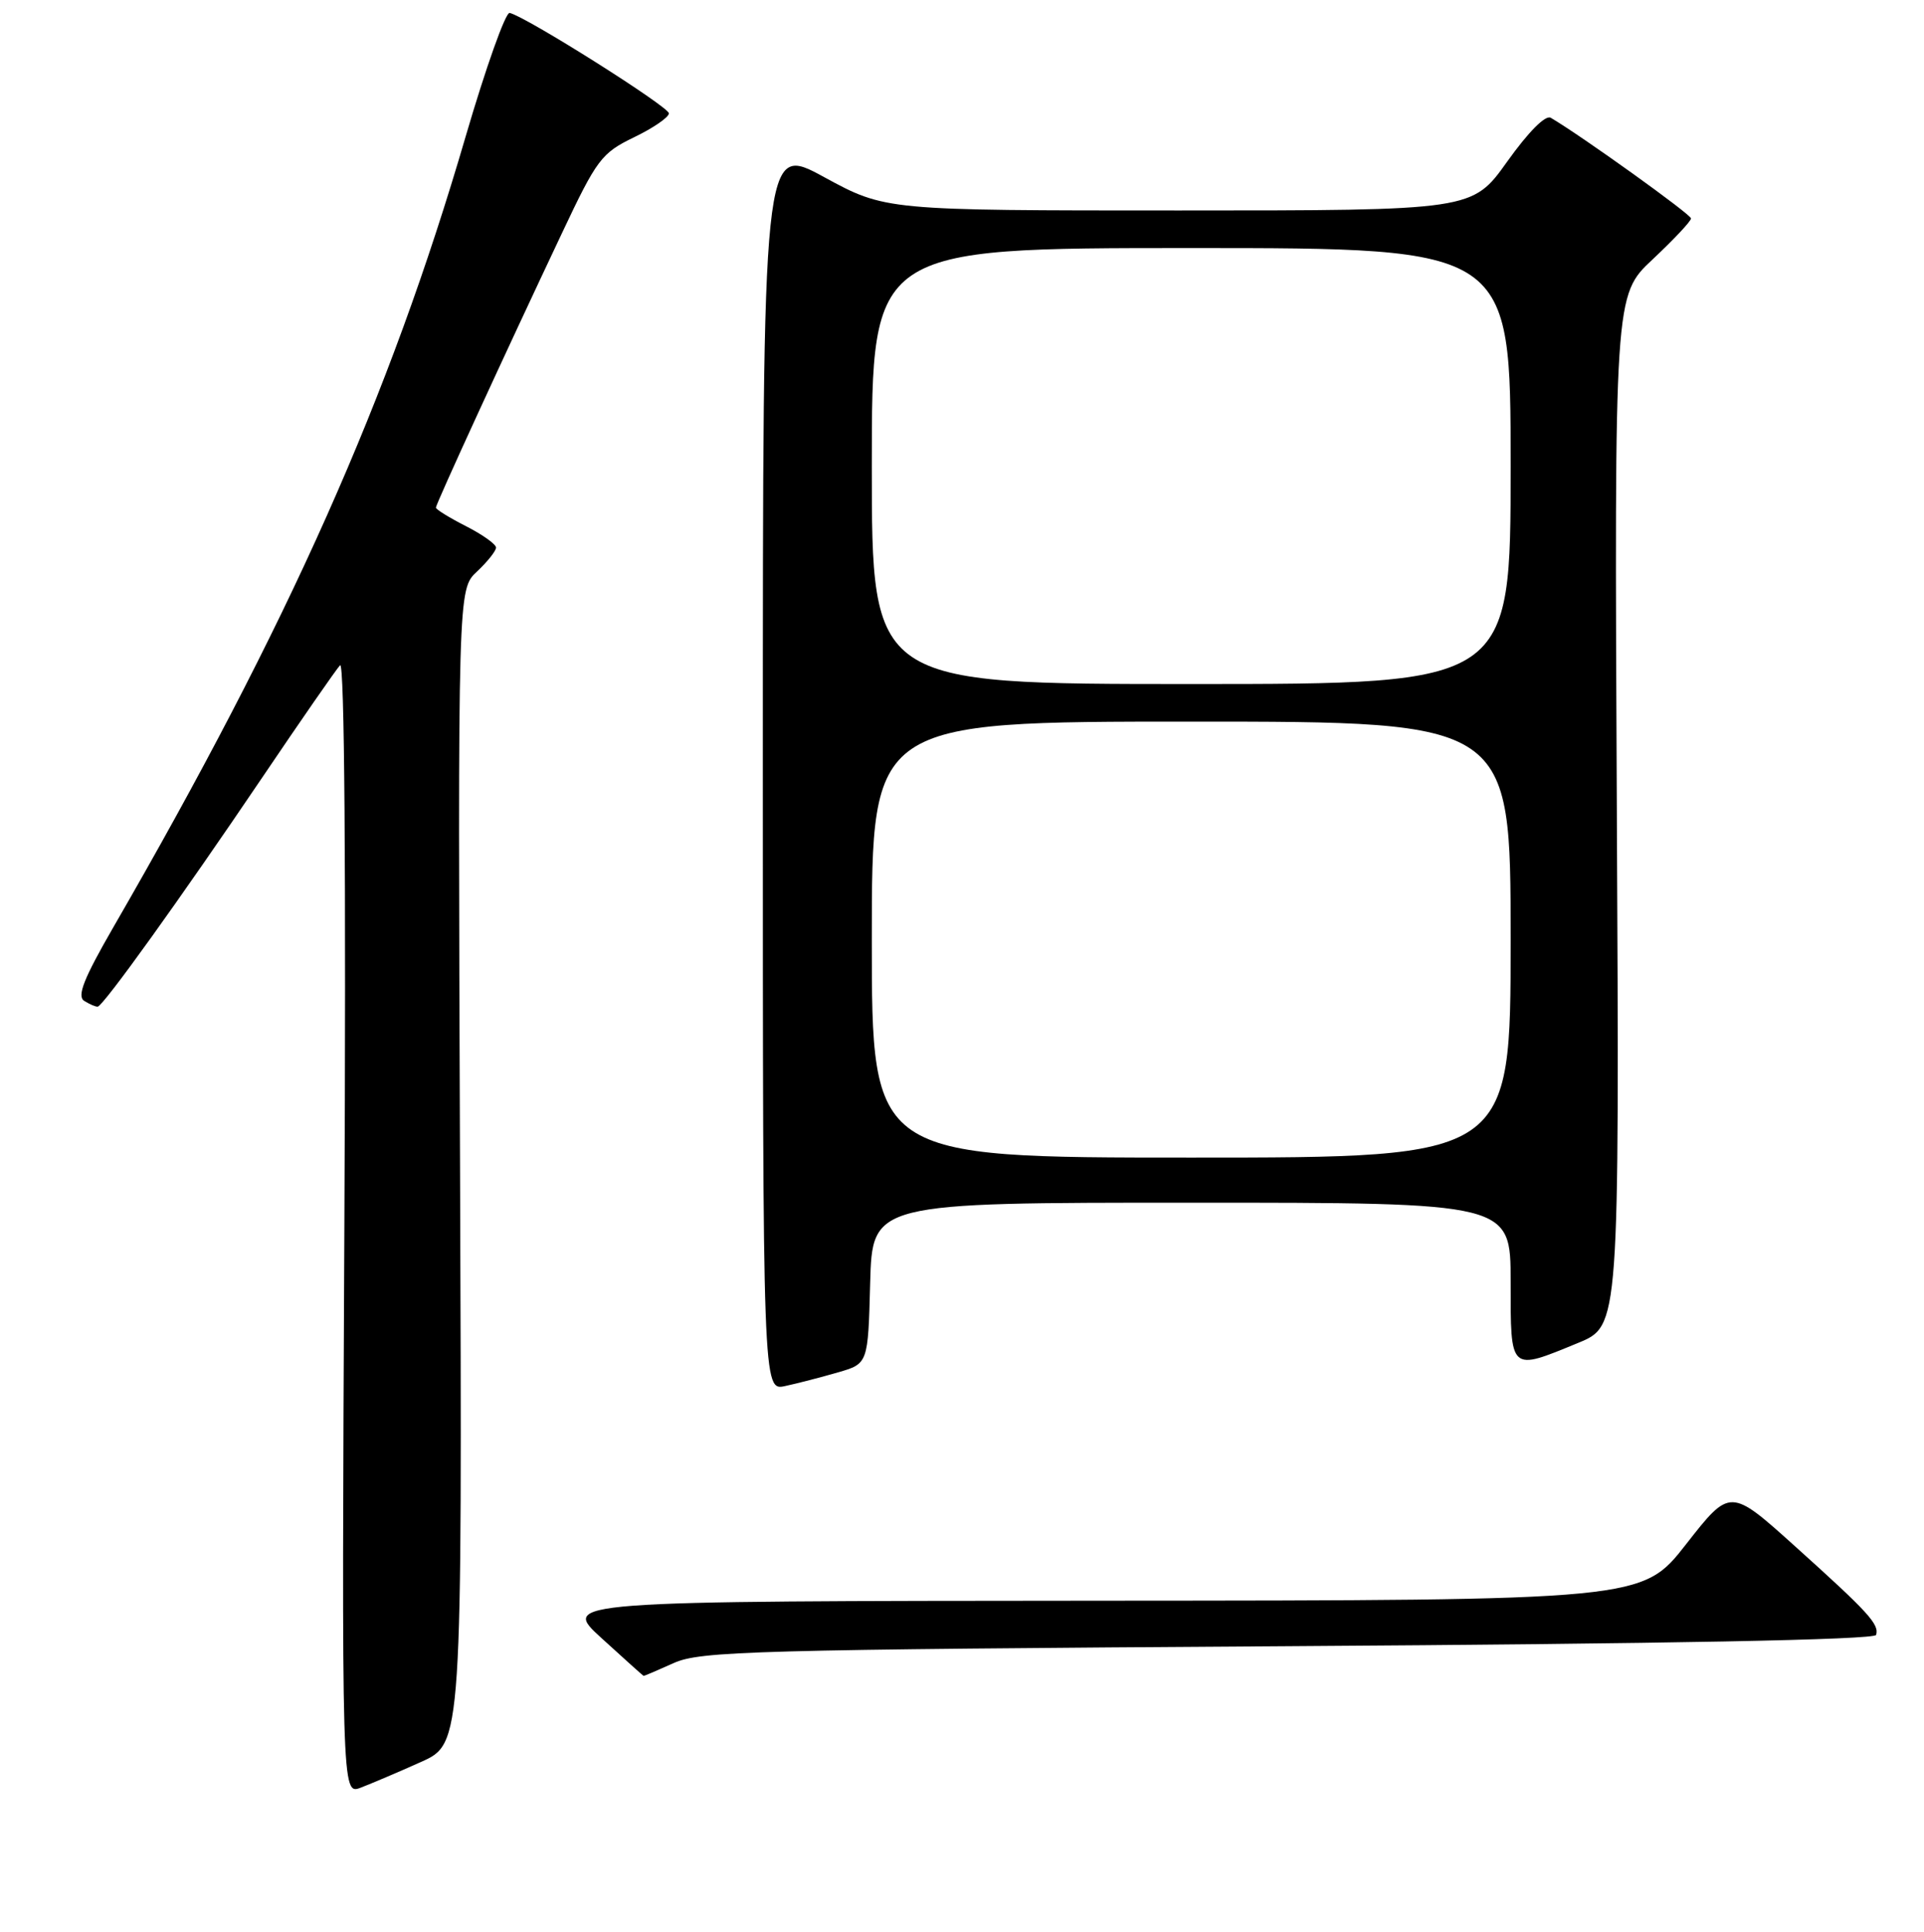 <?xml version="1.0" encoding="UTF-8" standalone="no"?>
<!DOCTYPE svg PUBLIC "-//W3C//DTD SVG 1.1//EN" "http://www.w3.org/Graphics/SVG/1.1/DTD/svg11.dtd" >
<svg xmlns="http://www.w3.org/2000/svg" xmlns:xlink="http://www.w3.org/1999/xlink" version="1.1" viewBox="0 0 256 257">
 <g >
 <path fill="currentColor"
d=" M 56.00 234.41 C 61.50 231.95 61.50 231.95 61.21 155.19 C 60.92 78.42 60.92 78.42 63.46 76.04 C 64.86 74.73 66.00 73.29 66.00 72.85 C 66.00 72.40 64.20 71.12 62.00 70.00 C 59.80 68.88 58.00 67.77 58.00 67.53 C 58.00 67.05 67.12 47.19 74.78 31.00 C 79.42 21.17 80.03 20.36 84.37 18.26 C 86.92 17.03 89.00 15.60 89.00 15.08 C 89.00 14.20 69.95 2.18 67.81 1.72 C 67.27 1.60 64.64 8.99 61.96 18.15 C 51.81 52.94 38.43 82.96 15.05 123.41 C 11.14 130.19 10.22 132.52 11.20 133.15 C 11.92 133.60 12.72 133.95 13.00 133.92 C 13.73 133.85 24.01 119.54 34.85 103.50 C 40.05 95.80 44.73 89.05 45.25 88.50 C 45.84 87.87 46.05 115.83 45.82 163.14 C 45.46 238.78 45.46 238.78 47.98 237.83 C 49.36 237.30 52.98 235.77 56.00 234.41 Z  M 89.63 221.25 C 93.18 219.65 100.00 219.46 171.42 219.00 C 222.06 218.68 249.44 218.15 249.63 217.50 C 250.06 216.08 248.61 214.50 238.85 205.72 C 230.21 197.94 230.21 197.94 224.35 205.43 C 218.50 212.91 218.50 212.91 146.56 212.95 C 74.62 213.00 74.62 213.00 80.06 217.95 C 83.05 220.68 85.56 222.93 85.63 222.95 C 85.70 222.98 87.50 222.21 89.63 221.25 Z  M 111.48 182.58 C 115.50 181.42 115.50 181.42 115.78 170.71 C 116.07 160.00 116.07 160.00 158.53 160.00 C 201.00 160.00 201.00 160.00 201.00 170.50 C 201.00 182.58 200.83 182.42 209.99 178.65 C 215.47 176.39 215.47 176.39 215.13 107.83 C 214.80 39.27 214.80 39.27 219.90 34.50 C 222.70 31.87 225.00 29.43 225.00 29.06 C 225.00 28.52 210.47 18.10 206.34 15.67 C 205.63 15.26 203.37 17.54 200.54 21.50 C 195.90 28.00 195.90 28.00 156.85 28.00 C 117.81 28.00 117.81 28.00 109.65 23.56 C 101.50 19.11 101.50 19.11 101.50 102.08 C 101.50 185.05 101.50 185.05 104.48 184.39 C 106.12 184.04 109.27 183.22 111.48 182.58 Z  M 116.00 125.00 C 116.00 96.00 116.00 96.00 158.50 96.00 C 201.00 96.00 201.00 96.00 201.00 125.00 C 201.00 154.00 201.00 154.00 158.50 154.00 C 116.00 154.00 116.00 154.00 116.00 125.00 Z  M 116.00 62.00 C 116.00 33.00 116.00 33.00 158.50 33.00 C 201.00 33.00 201.00 33.00 201.00 62.00 C 201.00 91.00 201.00 91.00 158.50 91.00 C 116.00 91.00 116.00 91.00 116.00 62.00 Z "/>
</g>
</svg>